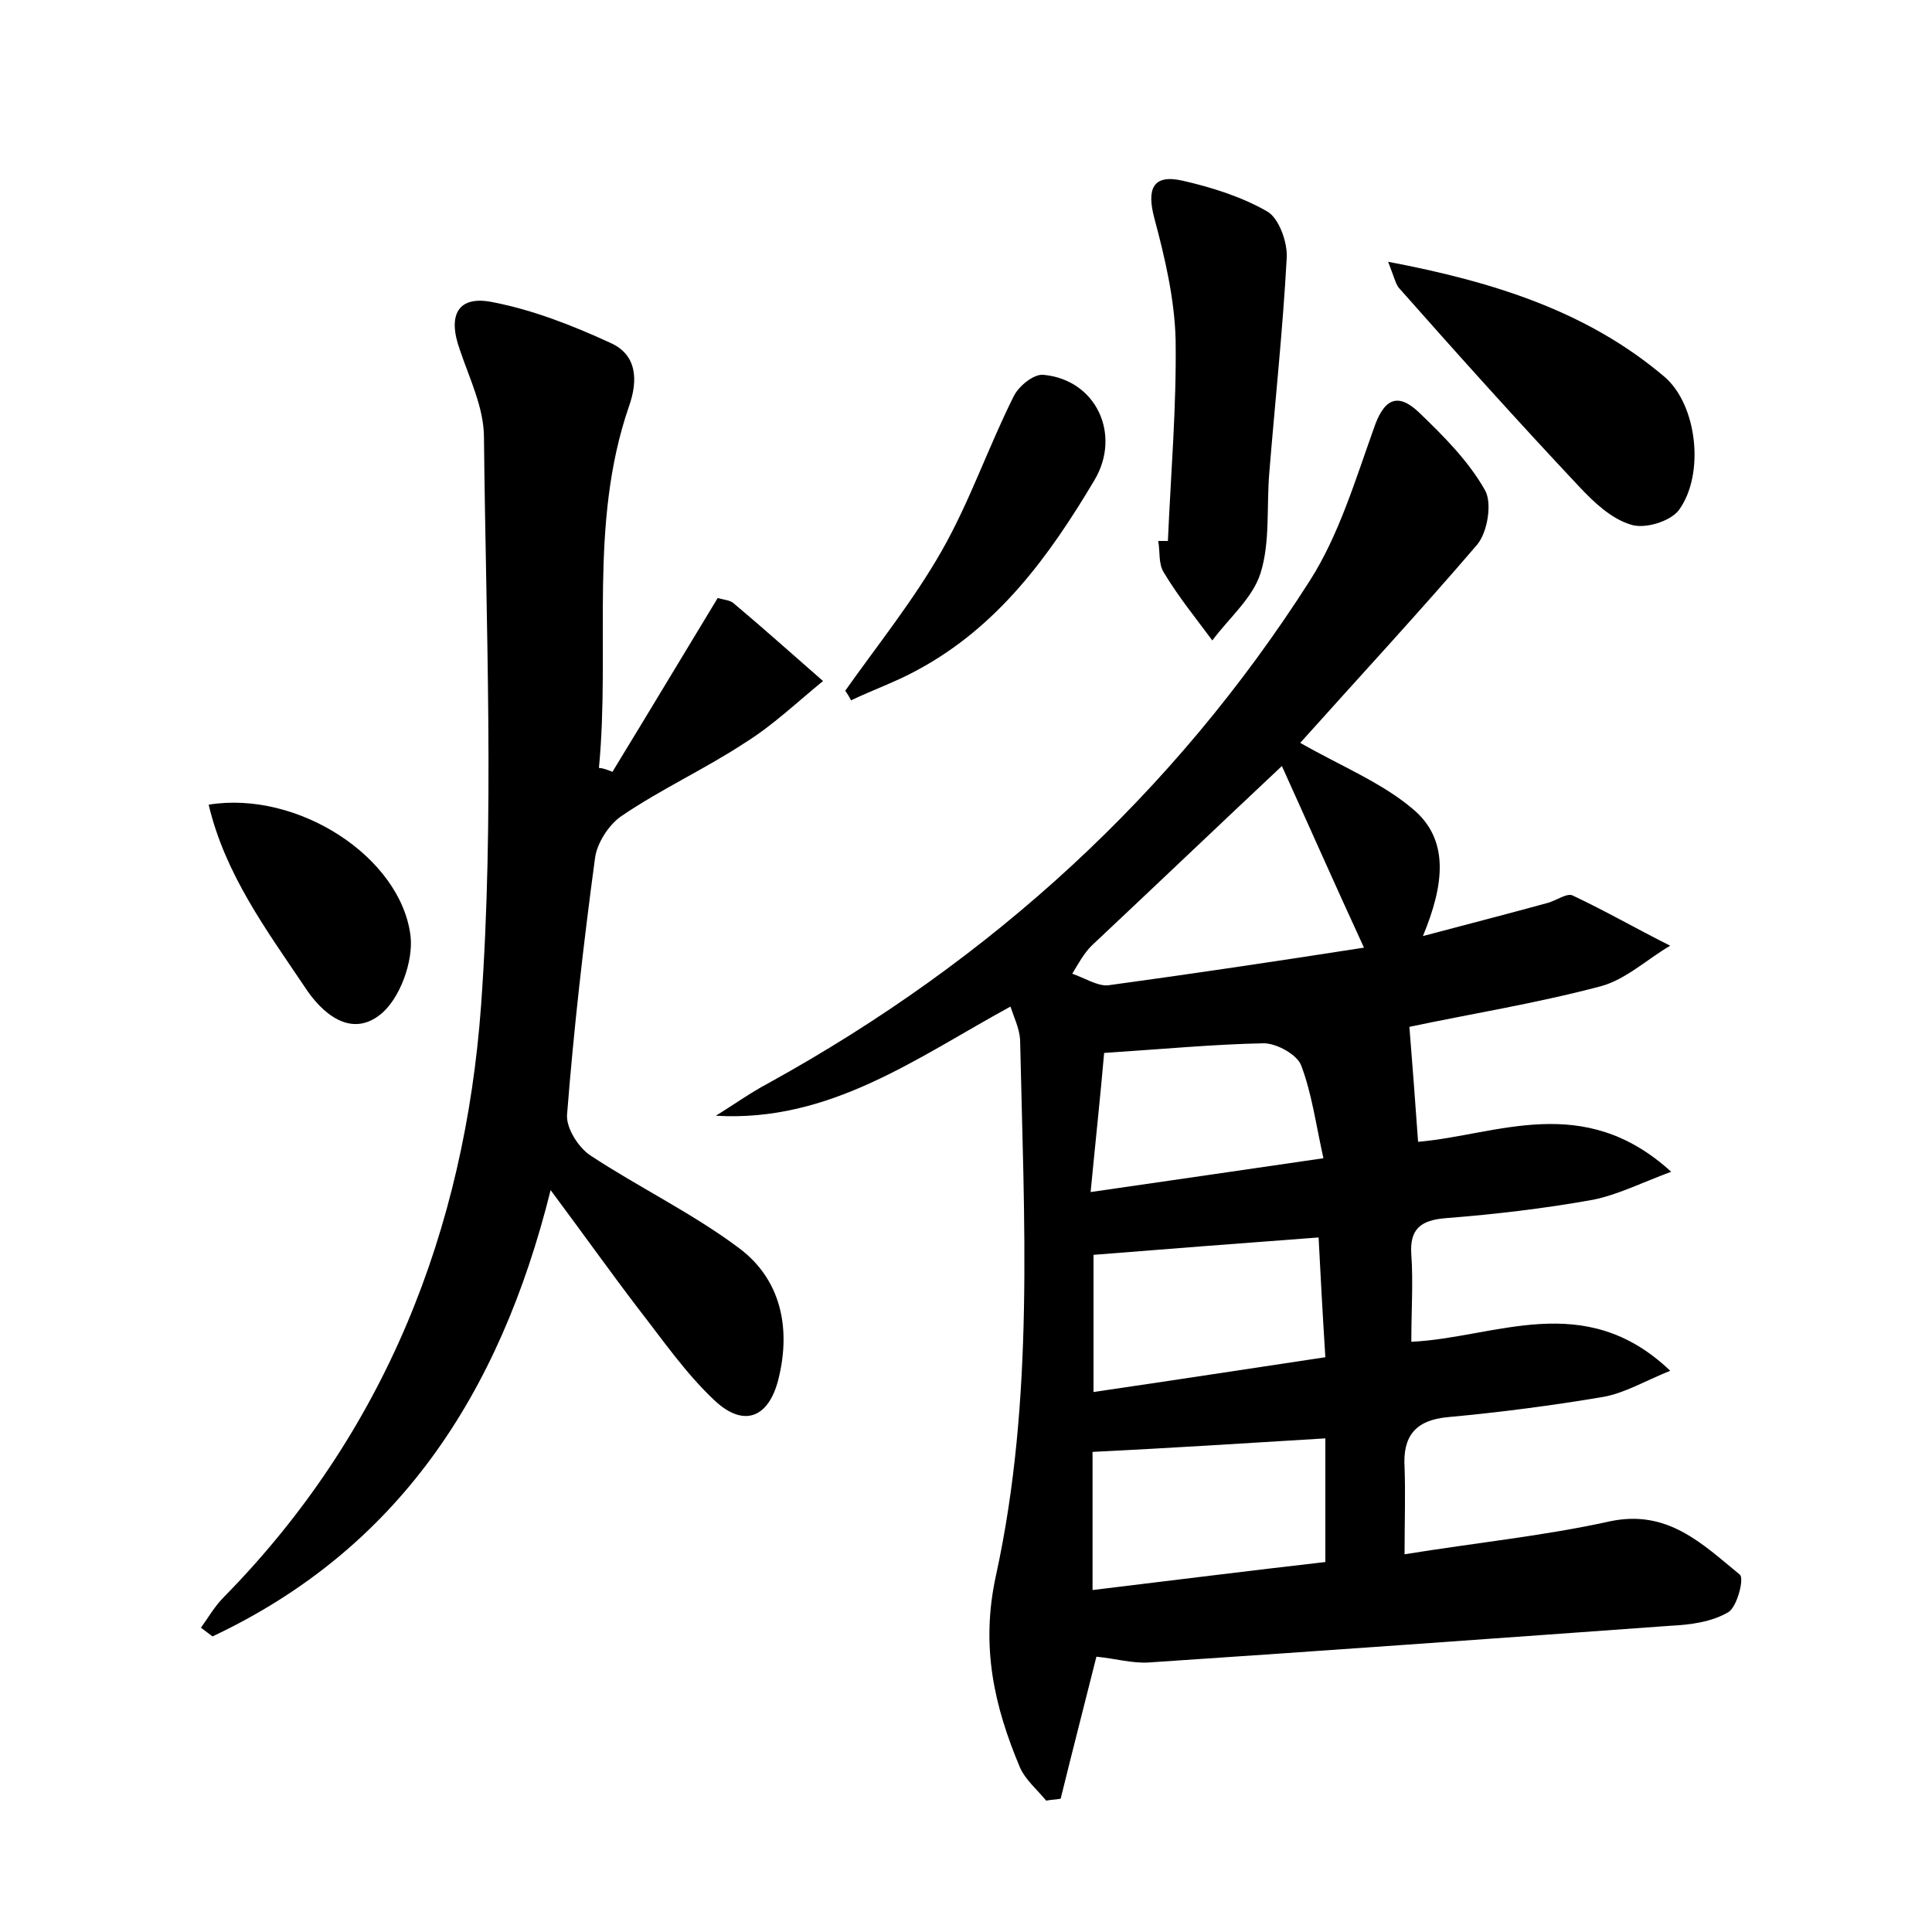 <?xml version="1.0" encoding="utf-8"?>
<!-- Generator: Adobe Illustrator 22.0.0, SVG Export Plug-In . SVG Version: 6.00 Build 0)  -->
<svg version="1.1" id="图层_1" xmlns="http://www.w3.org/2000/svg" xmlns:xlink="http://www.w3.org/1999/xlink" x="0px" y="0px"
	 viewBox="0 0 200 200" style="enable-background:new 0 0 200 200;" xml:space="preserve">
<style type="text/css">
	.st0{fill:#FFFFFF;}
</style>
<g>
	
	<path d="M104.6,104.2c-9.7,5.3-18.7,12-30.5,11.3c1.8-1.1,3.6-2.4,5.5-3.4c23-12.7,41.9-29.9,56-52c3-4.7,4.7-10.4,6.6-15.7
		c1-3,2.4-3.9,4.7-1.7c2.5,2.4,5.1,5,6.8,8c0.8,1.3,0.3,4.4-0.8,5.7c-6,7-12.3,13.8-18.3,20.5c4.2,2.4,8.4,4.1,11.6,6.8
		c3.9,3.2,3.3,7.9,1.1,13.2c4.9-1.3,8.8-2.3,12.8-3.4c0.9-0.2,2.1-1.1,2.7-0.8c3.4,1.6,6.7,3.5,10.1,5.2c-2.4,1.4-4.6,3.5-7.2,4.2
		c-6.8,1.8-13.7,2.9-19.8,4.2c0.3,3.8,0.6,7.6,0.9,11.9c8.2-0.7,17.1-5.2,26.2,3.1c-3.2,1.2-5.6,2.4-8.1,2.9
		c-5,0.9-10.1,1.5-15.2,1.9c-2.6,0.2-3.8,1.1-3.6,3.8c0.2,2.8,0,5.7,0,9c8.7-0.4,17.9-5.5,26.8,3c-2.7,1.1-4.7,2.3-6.9,2.7
		c-5.3,0.9-10.7,1.6-16.1,2.1c-3.4,0.3-4.7,2-4.5,5.2c0.1,2.8,0,5.7,0,9c7.4-1.2,14.4-1.9,21.2-3.4c6-1.3,9.6,2.3,13.5,5.5
		c0.5,0.4-0.3,3.4-1.2,3.9c-1.7,1-3.9,1.3-6,1.4c-18,1.3-36,2.6-54,3.8c-1.7,0.1-3.4-0.4-5.4-0.6c-1.2,4.8-2.5,9.8-3.7,14.7
		c-0.5,0.1-1,0.1-1.5,0.2c-0.9-1.1-2.1-2.1-2.7-3.4c-2.7-6.4-4.1-12.6-2.5-19.9c4-18.3,2.9-36.9,2.5-55.5
		C105.5,106.4,105,105.4,104.6,104.2z M137.2,148.9c-8.2,0.5-16,1-24.1,1.4c0,4.4,0,9.1,0,14.3c8.3-1,16.2-2,24.1-2.9
		C137.2,157,137.2,152.9,137.2,148.9z M132.7,79.3c-6.6,6.2-13.1,12.4-19.7,18.6c-0.8,0.8-1.4,1.9-2,2.9c1.2,0.4,2.6,1.3,3.7,1.2
		c8.8-1.2,17.5-2.5,26.5-3.9C138.2,91.6,135.6,85.7,132.7,79.3z M113.2,144.1c8.2-1.2,16-2.4,24-3.6c-0.3-4.7-0.5-8.6-0.7-12.4
		c-8.1,0.6-15.7,1.2-23.3,1.8C113.2,134.4,113.2,139,113.2,144.1z M114.3,109c-0.4,4.6-0.9,9.2-1.4,14.4c8.4-1.2,15.8-2.3,24.1-3.5
		c-0.8-3.6-1.2-6.7-2.3-9.6c-0.4-1.1-2.5-2.3-3.9-2.3C125.7,108.1,120.4,108.6,114.3,109z"/>
	<path d="M63.4,79.9C67,74,70.6,68,74.3,61.9c0.6,0.2,1.3,0.2,1.7,0.6c3.1,2.6,6.1,5.3,9.2,8c-2.7,2.2-5.2,4.6-8.1,6.4
		c-4.1,2.7-8.7,4.8-12.8,7.6c-1.3,0.9-2.5,2.8-2.7,4.3c-1.2,8.9-2.2,17.7-2.9,26.6c-0.1,1.4,1.2,3.4,2.4,4.2c5,3.3,10.6,6,15.4,9.6
		c4.3,3.2,5.4,8.2,4.1,13.5c-1,4.1-3.6,5.1-6.6,2.3c-3-2.8-5.4-6.3-7.9-9.5c-2.9-3.8-5.6-7.6-9.1-12.3c-5.3,21.3-15.9,37.2-35,46.2
		c-0.4-0.3-0.8-0.6-1.2-0.9c0.8-1.1,1.4-2.2,2.4-3.2c16.7-17,24.9-38,26.6-61.2c1.4-19.5,0.5-39.2,0.3-58.8c0-3.1-1.5-6.1-2.5-9.1
		c-1.3-3.6-0.2-5.7,3.5-4.9c4.1,0.8,8.2,2.4,12.1,4.2c2.7,1.2,2.9,3.8,1.9,6.6c-4.2,12.2-1.9,24.9-3.1,37.4
		C62.4,79.5,62.9,79.7,63.4,79.9z"/>
	<path d="M120.9,56c0.3-6.9,0.9-13.9,0.8-20.8c-0.1-4.2-1.1-8.5-2.2-12.6c-0.8-3-0.2-4.6,2.9-3.9c3.1,0.7,6.2,1.7,8.8,3.2
		c1.2,0.7,2.1,3.2,2,4.8c-0.4,7.4-1.2,14.8-1.8,22.2c-0.3,3.5,0.1,7.2-0.9,10.4c-0.8,2.6-3.3,4.7-5,7c-1.7-2.3-3.5-4.5-5-7
		c-0.6-0.9-0.4-2.2-0.6-3.3C120.2,56,120.6,56,120.9,56z"/>
	<path d="M143.7,27.1c11.1,2.1,20.7,5.2,28.6,11.9c3.4,2.9,4.2,10.1,1.5,13.8c-0.9,1.2-3.6,2-5,1.5c-2-0.6-3.8-2.3-5.3-3.9
		c-6.3-6.7-12.5-13.6-18.6-20.5C144.5,29.5,144.4,28.9,143.7,27.1z"/>
	<path d="M87.5,71.5c3.4-4.8,7.1-9.4,10-14.5c2.9-5.1,4.8-10.7,7.4-15.9c0.5-1.1,2.1-2.4,3.1-2.3c5.5,0.5,8.1,6.2,5.3,10.9
		c-4.7,7.9-10,15.2-18.4,19.7c-2.2,1.2-4.5,2-6.8,3.1C87.9,72.1,87.7,71.8,87.5,71.5z"/>
	<path d="M21.6,83.3c9.2-1.5,19.9,5.4,20.9,13.6c0.3,2.6-1.1,6.5-3.1,8.1c-3.1,2.5-6.1-0.1-7.9-2.9C27.6,96.3,23.3,90.5,21.6,83.3z"
		/>
	
	
	
	
</g>
</svg>
